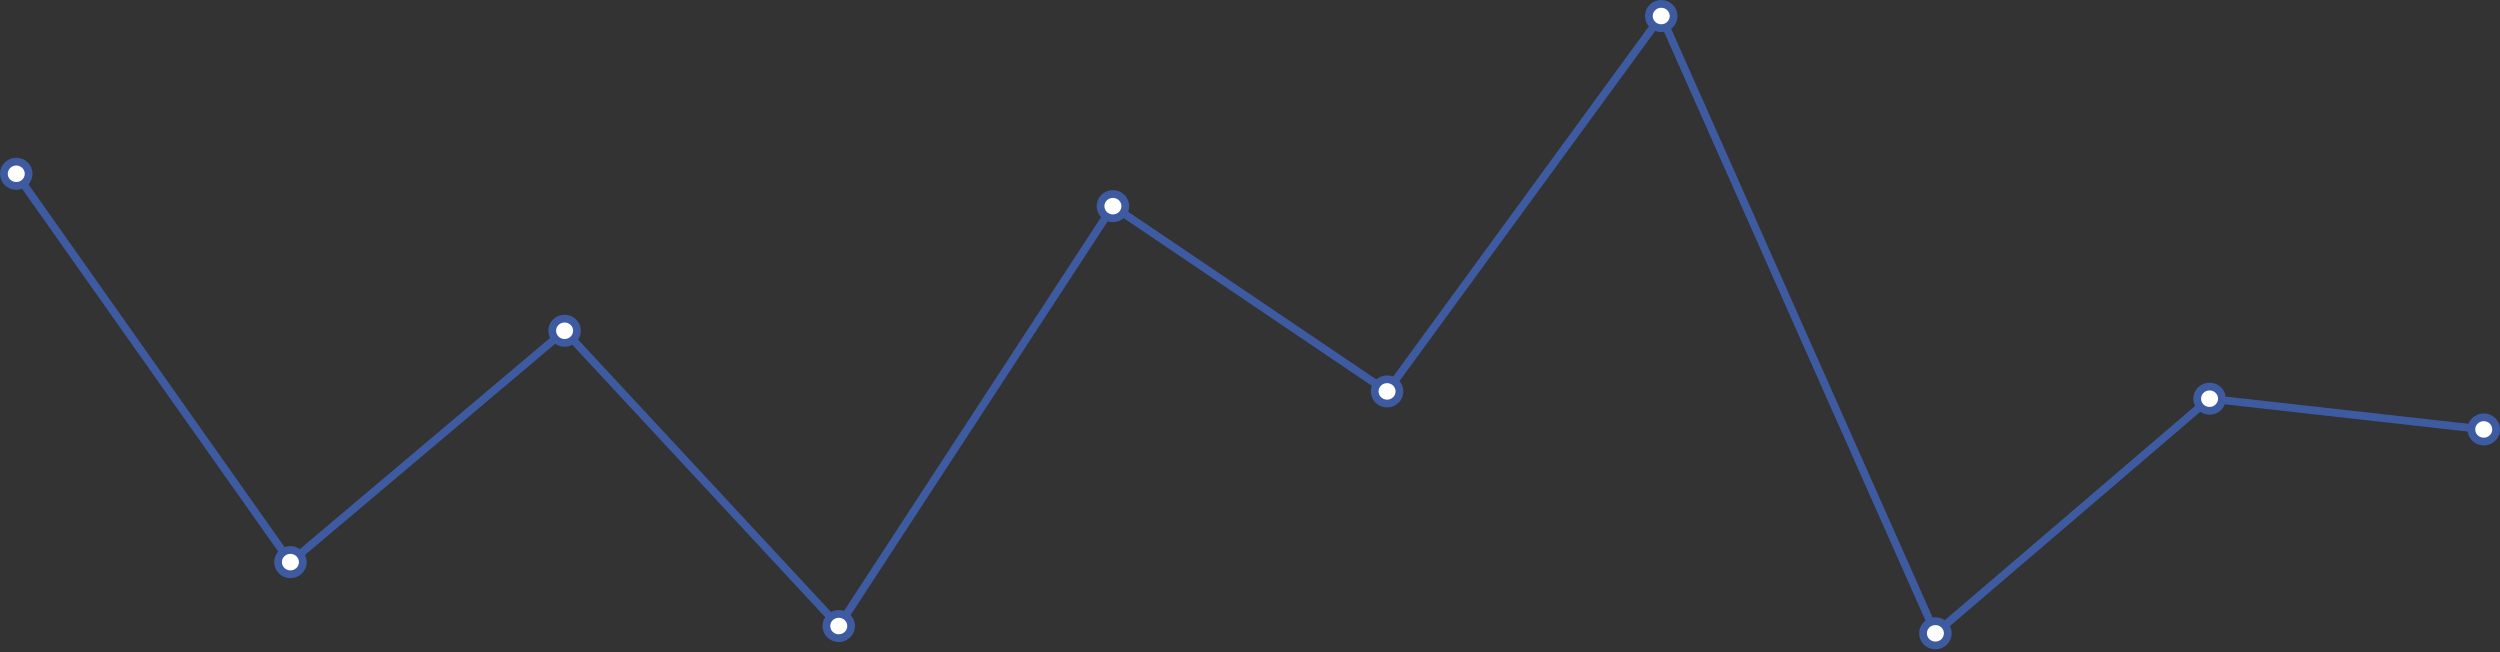<svg width="322" height="84" viewBox="0 0 322 84" fill="none" xmlns="http://www.w3.org/2000/svg">
<rect x="0" y="0" width="322" height="84" fill="#333333" stroke="none"/>
<path d="M2.095 22.385L37.408 72.403L72.72 42.6L108.032 80.635L143.344 26.553L178.656 50.416L213.969 2.066L249.281 81.572L284.593 51.353L319.905 55.313" stroke="#3E5BA2"/>
<path d="M2.095 23.946C2.976 23.946 3.689 23.246 3.689 22.383C3.689 21.52 2.976 20.82 2.095 20.82C1.215 20.82 0.501 21.52 0.501 22.383C0.501 23.246 1.215 23.946 2.095 23.946Z" fill="white" stroke="#3E5BA2"/>
<path d="M37.407 73.965C38.288 73.965 39.002 73.265 39.002 72.401C39.002 71.538 38.288 70.838 37.407 70.838C36.527 70.838 35.813 71.538 35.813 72.401C35.813 73.265 36.527 73.965 37.407 73.965Z" fill="white" stroke="#3E5BA2"/>
<path d="M72.719 44.163C73.6 44.163 74.314 43.463 74.314 42.6C74.314 41.737 73.6 41.037 72.719 41.037C71.839 41.037 71.125 41.737 71.125 42.6C71.125 43.463 71.839 44.163 72.719 44.163Z" fill="white" stroke="#3E5BA2"/>
<path d="M108.032 82.195C108.912 82.195 109.626 81.496 109.626 80.632C109.626 79.769 108.912 79.069 108.032 79.069C107.151 79.069 106.437 79.769 106.437 80.632C106.437 81.496 107.151 82.195 108.032 82.195Z" fill="white" stroke="#3E5BA2"/>
<path d="M143.344 28.116C144.225 28.116 144.939 27.416 144.939 26.553C144.939 25.69 144.225 24.99 143.344 24.99C142.464 24.99 141.75 25.69 141.75 26.553C141.75 27.416 142.464 28.116 143.344 28.116Z" fill="white" stroke="#3E5BA2"/>
<path d="M178.656 51.975C179.537 51.975 180.251 51.275 180.251 50.412C180.251 49.549 179.537 48.849 178.656 48.849C177.776 48.849 177.062 49.549 177.062 50.412C177.062 51.275 177.776 51.975 178.656 51.975Z" fill="white" stroke="#3E5BA2"/>
<path d="M213.968 3.627C214.849 3.627 215.563 2.927 215.563 2.064C215.563 1.201 214.849 0.501 213.968 0.501C213.088 0.501 212.374 1.201 212.374 2.064C212.374 2.927 213.088 3.627 213.968 3.627Z" fill="white" stroke="#3E5BA2"/>
<path d="M249.281 83.134C250.161 83.134 250.875 82.434 250.875 81.571C250.875 80.708 250.161 80.008 249.281 80.008C248.4 80.008 247.686 80.708 247.686 81.571C247.686 82.434 248.4 83.134 249.281 83.134Z" fill="white" stroke="#3E5BA2"/>
<path d="M284.593 52.914C285.474 52.914 286.188 52.214 286.188 51.351C286.188 50.488 285.474 49.788 284.593 49.788C283.713 49.788 282.999 50.488 282.999 51.351C282.999 52.214 283.713 52.914 284.593 52.914Z" fill="white" stroke="#3E5BA2"/>
<path d="M319.905 56.873C320.785 56.873 321.499 56.173 321.499 55.31C321.499 54.447 320.785 53.747 319.905 53.747C319.024 53.747 318.31 54.447 318.31 55.31C318.31 56.173 319.024 56.873 319.905 56.873Z" fill="white" stroke="#3E5BA2"/>
</svg>
